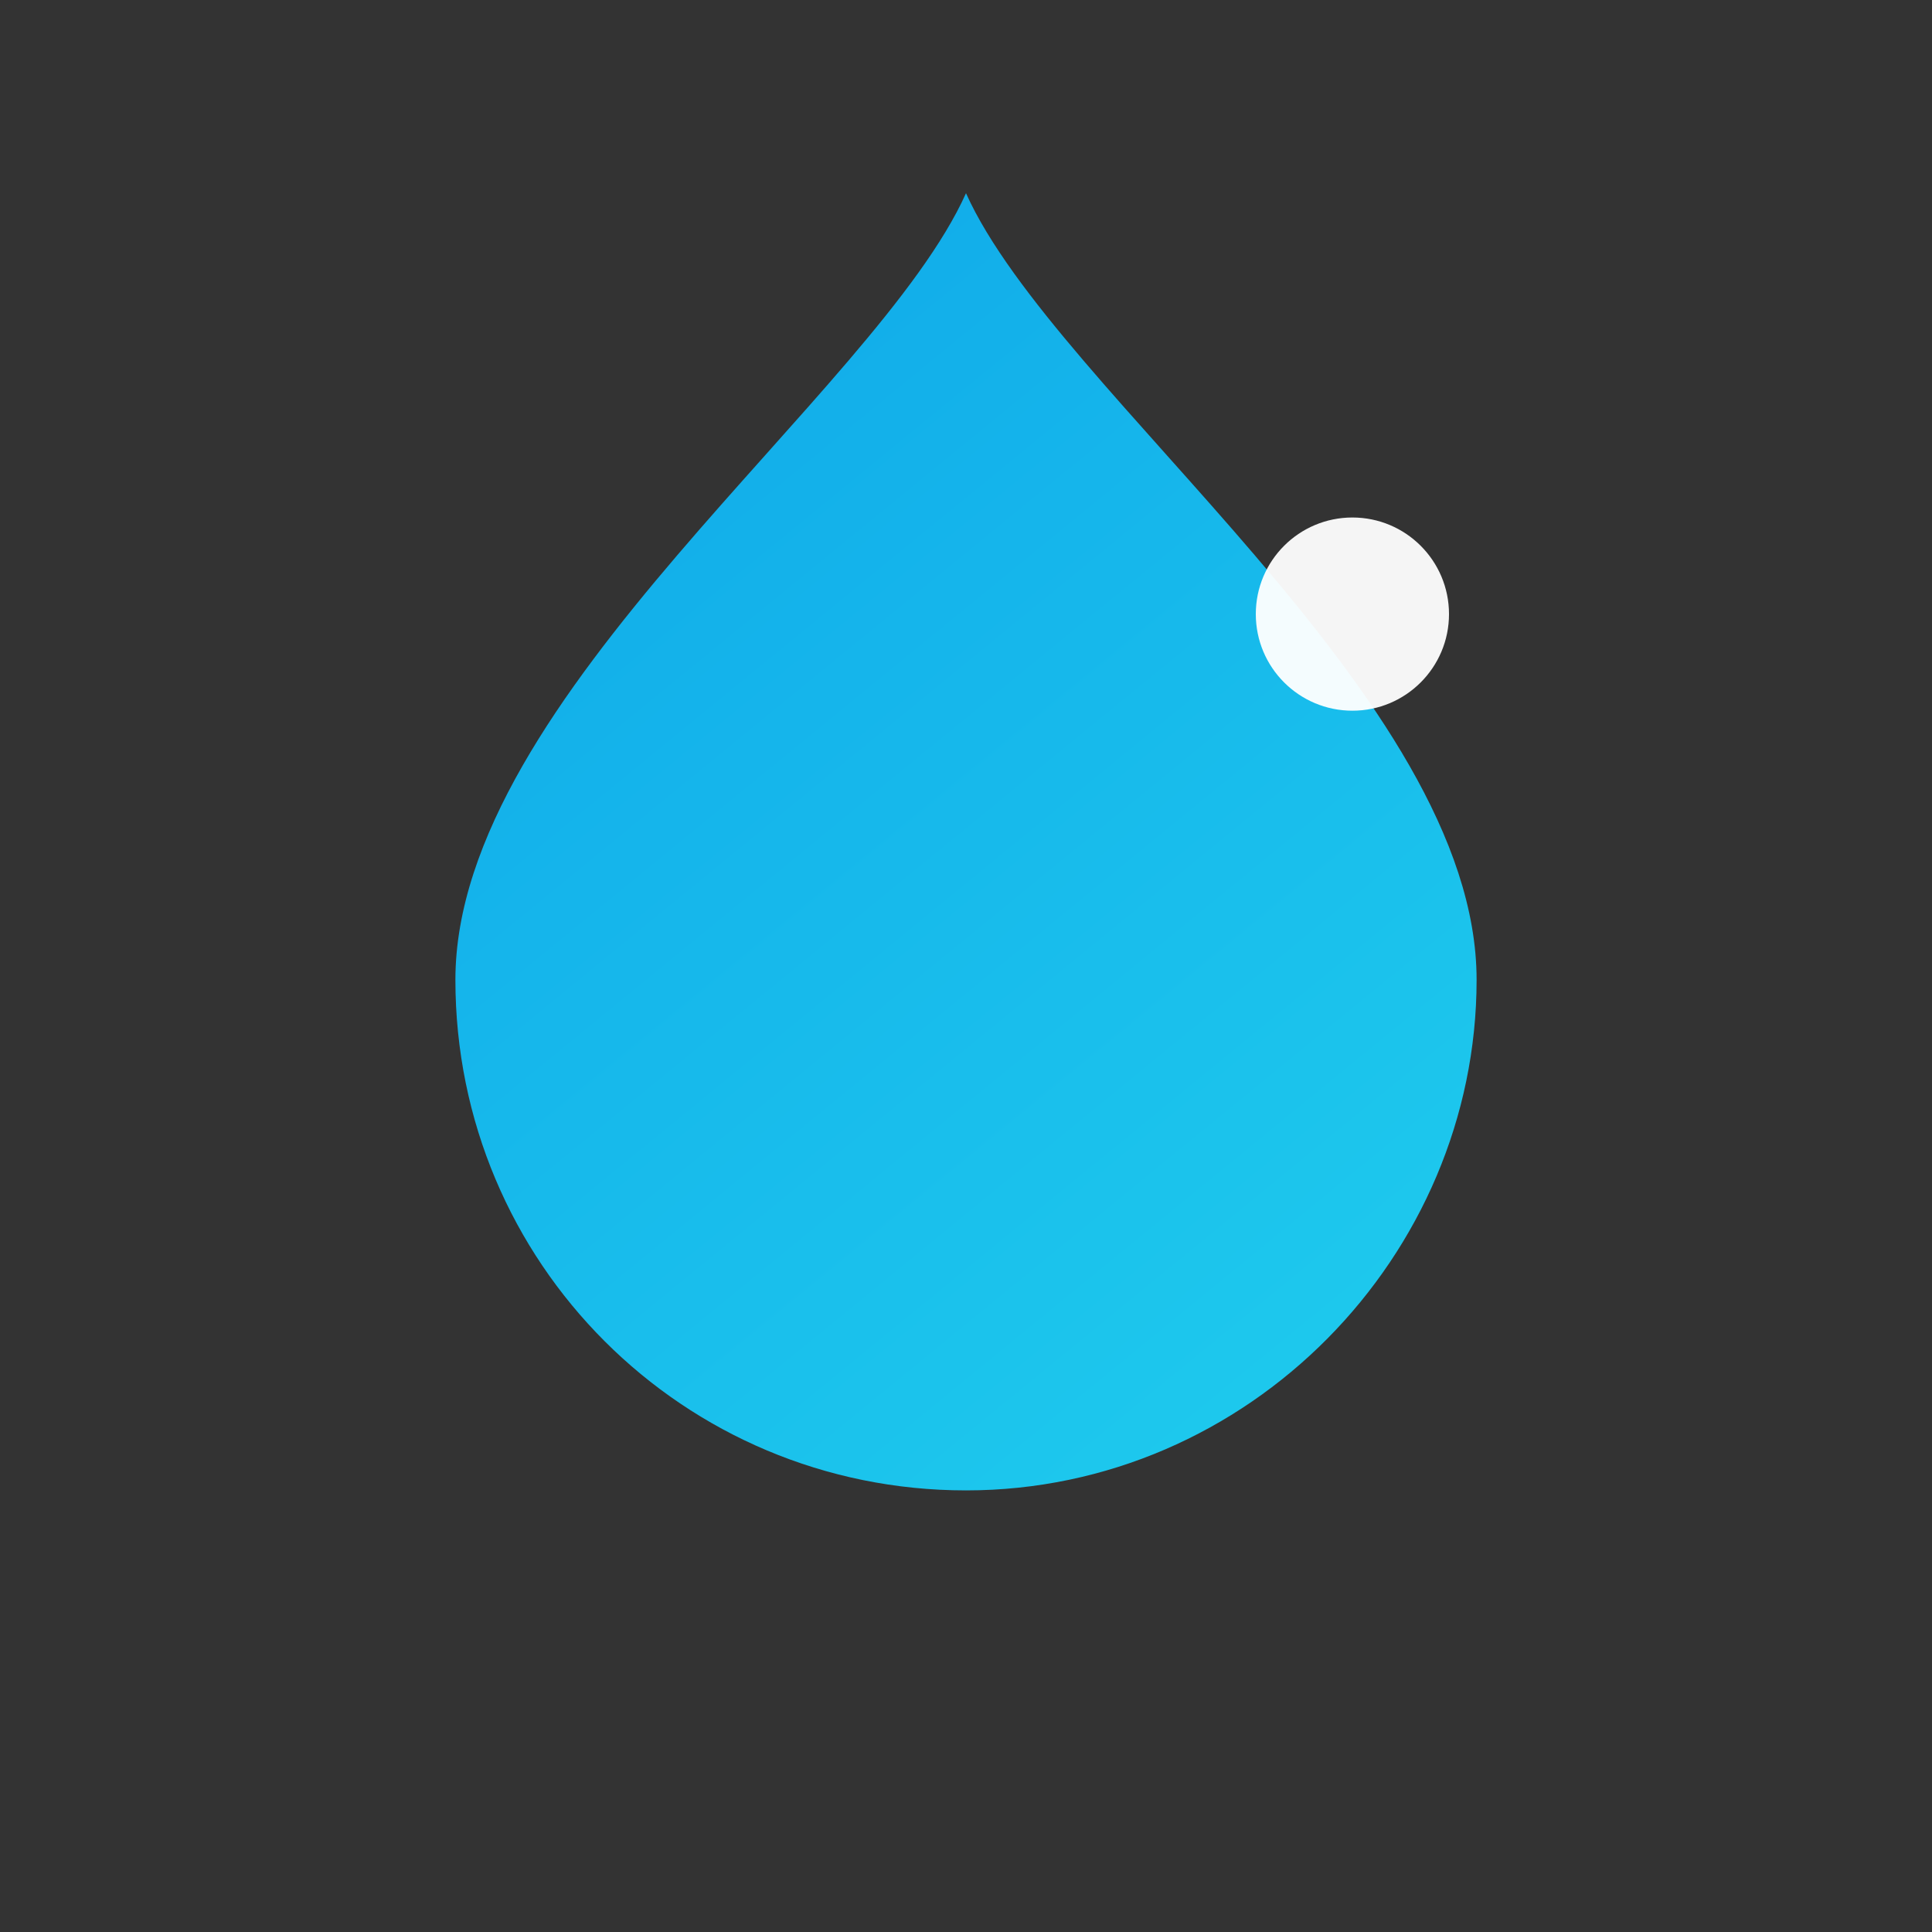 <?xml version="1.0" encoding="UTF-8"?>
<svg width="28" height="28" viewBox="0 0 28 28" fill="none" xmlns="http://www.w3.org/2000/svg" role="img" aria-labelledby="title desc">
  <rect x="0" y="0" width="28" height="28" fill="#333333" stroke="none"/>
  <title id="title">Lumina Logo Mark</title>
  <desc id="desc">Tanda logo berbentuk permata gradien dengan kilau</desc>
  <defs>
    <linearGradient id="g2" x1="5" y1="3" x2="23" y2="25" gradientUnits="userSpaceOnUse">
      <stop offset="0" stop-color="#0ea5e9"/>
      <stop offset="1" stop-color="#22d3ee"/>
    </linearGradient>
  </defs>

  <path d="M14 2.8c1.3 2.9 7.4 7.3 7.4 11.4 0 4-3.3 7.4-7.4 7.4s-7.4-3.3-7.4-7.4c0-4.1 6.1-8.5 7.4-11.4z" fill="url(#g2)"/>
  <circle cx="19.6" cy="8.9" r="1.4" fill="#ffffff" fill-opacity="0.95"/>
</svg>